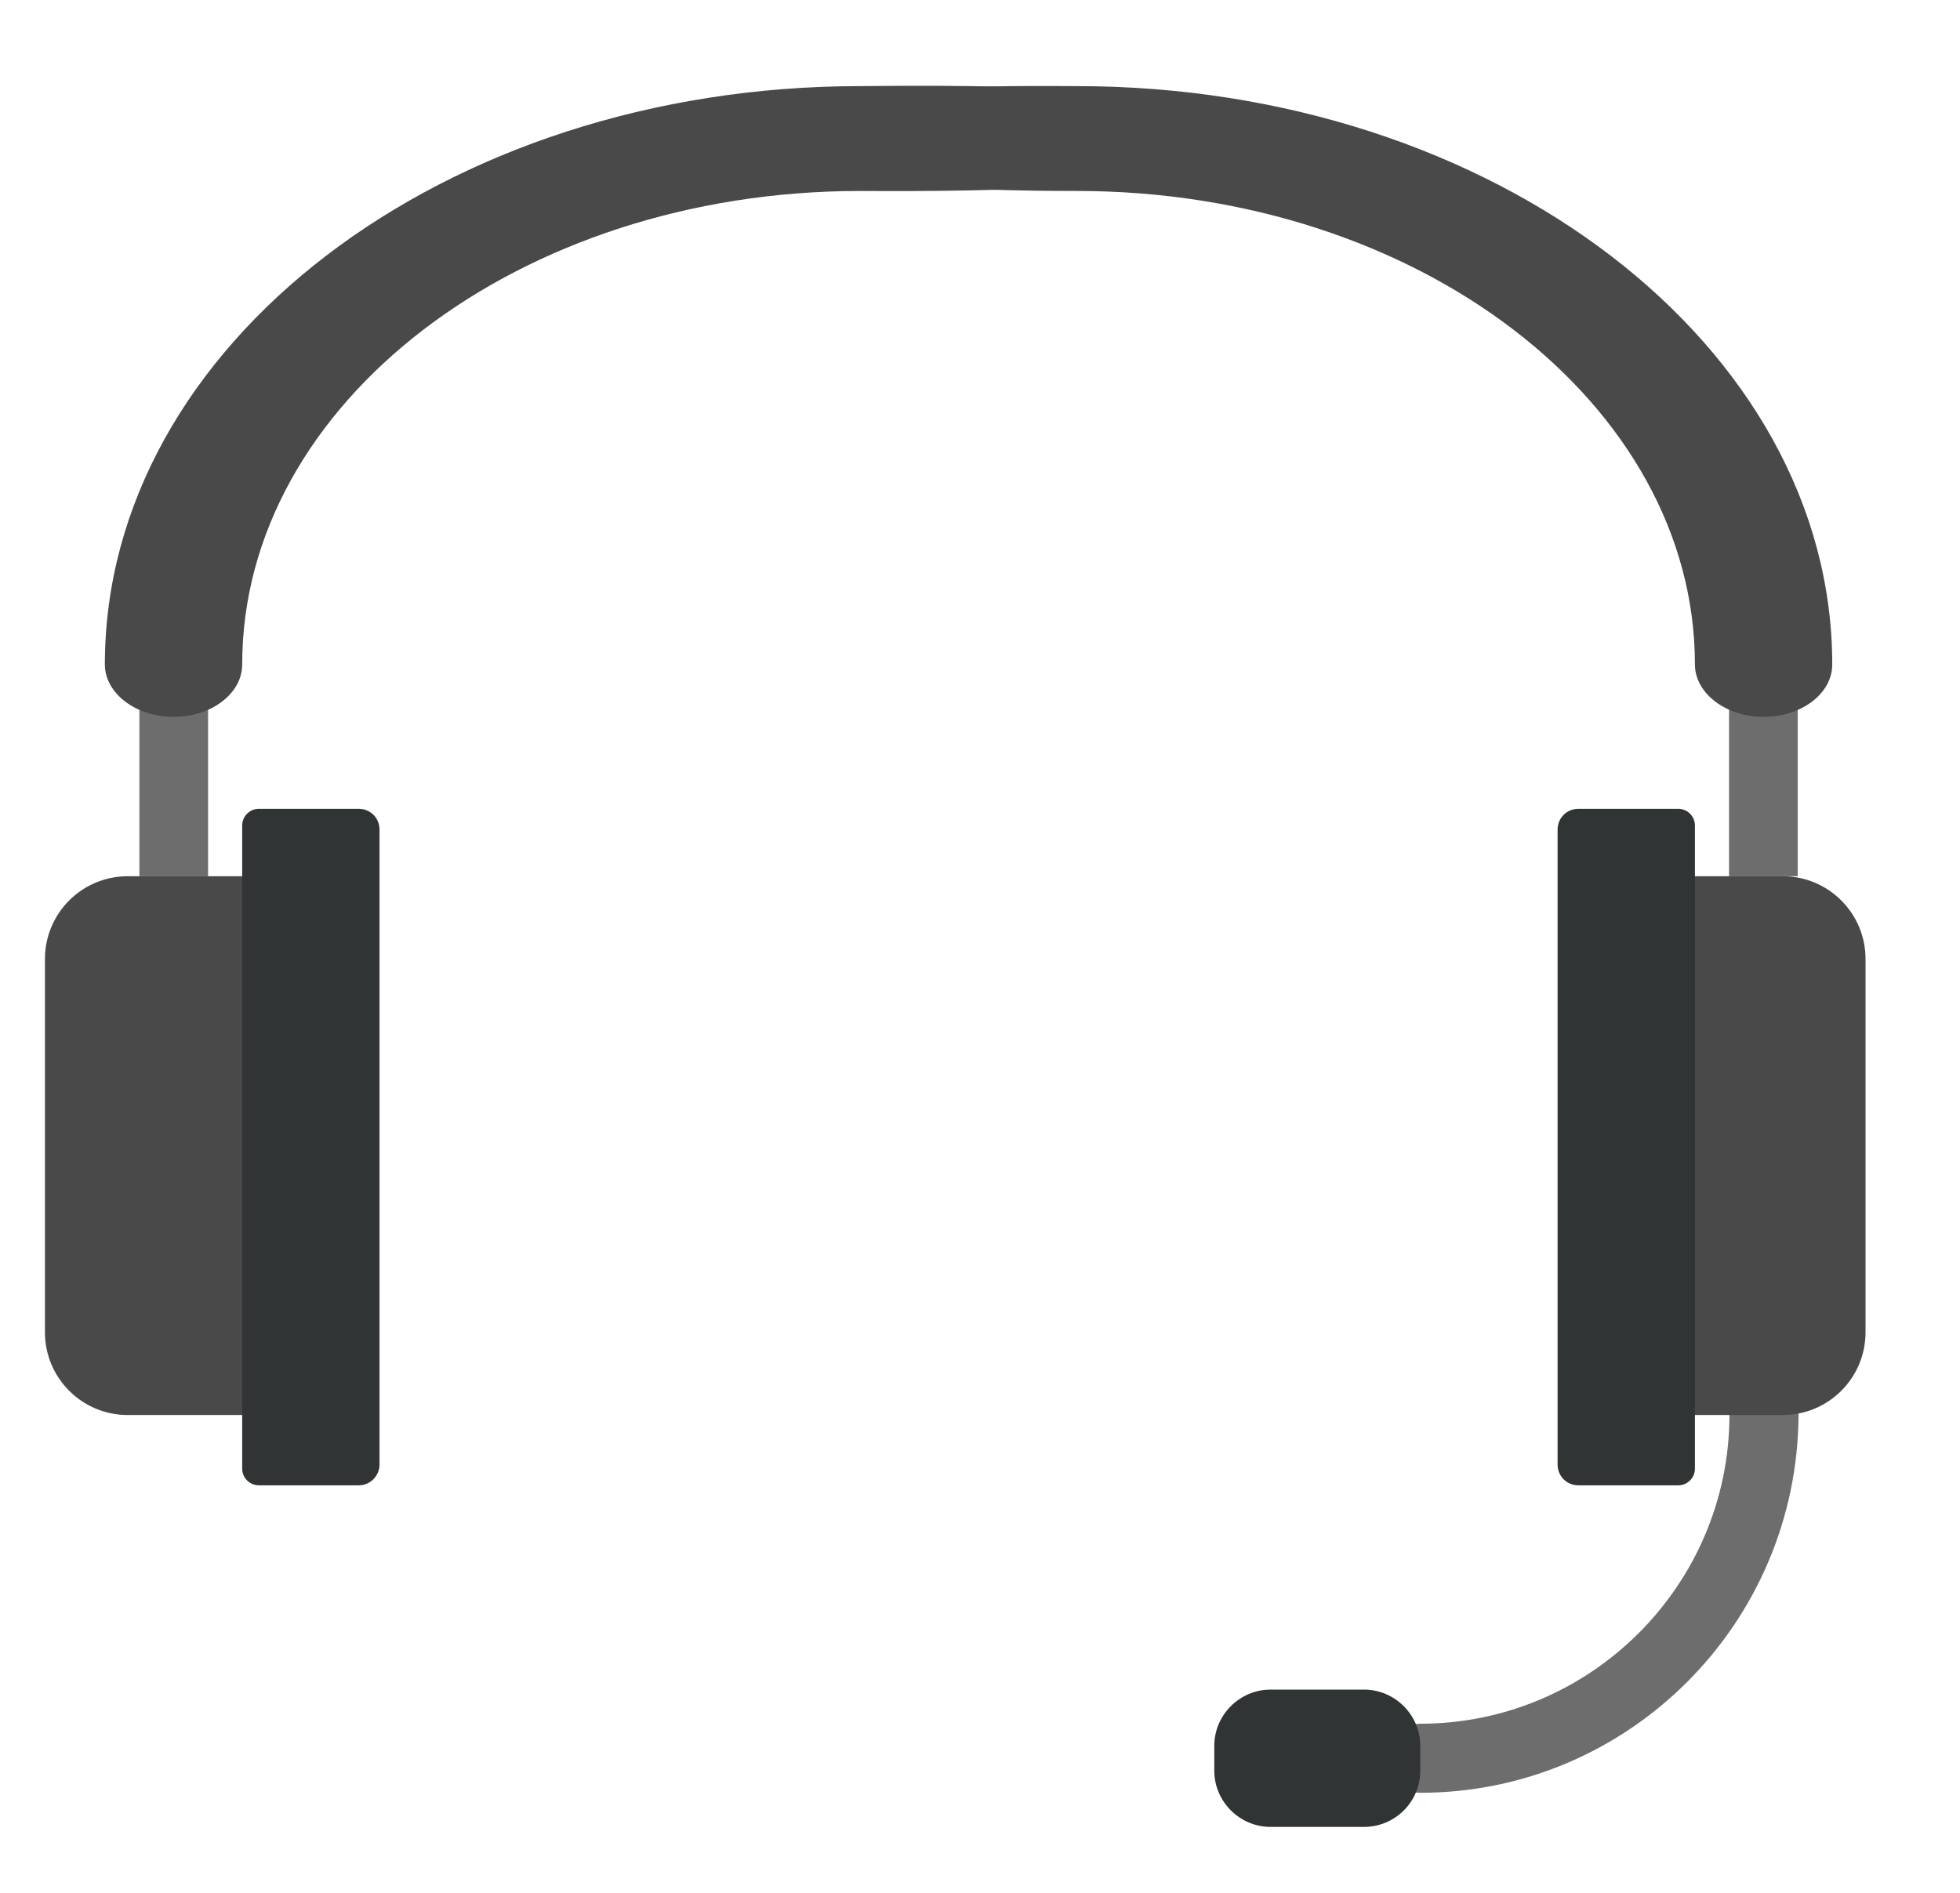 <?xml version="1.0" encoding="utf-8"?>
<!-- Generator: Adobe Illustrator 19.0.0, SVG Export Plug-In . SVG Version: 6.00 Build 0)  -->
<svg version="1.1" id="Layer_1" xmlns="http://www.w3.org/2000/svg" xmlns:xlink="http://www.w3.org/1999/xlink" x="0px" y="0px"
	 viewBox="-115 45 471 455" style="enable-background:new -115 45 471 455;" xml:space="preserve">
<style type="text/css">
	.st0{fill:#6D6D6D;}
	.st1{fill:#494949;}
	.st2{fill:#313435;}
</style>
<g id="XMLID_694_">
	<rect id="XMLID_1103_" x="-81.5" y="189.6" class="st0" width="16.5" height="66"/>
	<rect id="XMLID_1102_" x="300.5" y="189.6" class="st0" width="16.5" height="66"/>
	<path id="XMLID_1101_" class="st1" d="M-73.3,217.3c-9.1,0-16.5-5.7-16.5-12.6c0-76.7,81.4-139,181.5-139c9.1,0,97.5-1.9,97.5,12.6
		c0,13.8-88.4,12.6-97.5,12.6c-81.9,0-148.5,51-148.5,113.8C-56.8,211.7-64.2,217.3-73.3,217.3z"/>
	<path id="XMLID_1100_" class="st1" d="M308.8,217.3c-9.1,0-16.5-5.7-16.5-12.6c0-62.7-66.6-113.8-148.5-113.8
		c-9.1,0-82.3,0-81.5-12.6c0.9-13.9,72.4-12.6,81.5-12.6c100.1,0,181.5,62.4,181.5,139C325.3,211.7,317.9,217.3,308.8,217.3z"/>
	<path id="XMLID_1099_" class="st1" d="M-56.2,385.1h-28.1c-11,0-19.9-8.9-19.9-19.9v-89.7c0-11,8.9-19.9,19.9-19.9h28.1
		c8.8,0,15.9,7.1,15.9,15.9v97.7C-40.3,378-47.4,385.1-56.2,385.1z"/>
	<path id="XMLID_1098_" class="st0" d="M226.3,475.9c-4.6,0-8.3-3.7-8.3-8.3c0-4.6,3.7-8.3,8.3-8.3c40.9,0,74.3-33.3,74.3-74.3
		c0-4.6,3.7-8.3,8.3-8.3c4.6,0,8.3,3.7,8.3,8.3C317,435.2,276.3,475.9,226.3,475.9z"/>
	<path id="XMLID_1097_" class="st1" d="M291.7,385.1h21.7c11,0,19.9-8.9,19.9-19.9v-89.7c0-11-8.9-19.9-19.9-19.9h-21.7
		c-8.8,0-15.9,7.1-15.9,15.9v97.7C275.8,378,282.9,385.1,291.7,385.1z"/>
	<path id="XMLID_1096_" class="st2" d="M-28.8,402h-24c-2.2,0-4-1.8-4-4V243.4c0-2.2,1.8-4,4-4h24c2.8,0,5,2.2,5,5V397
		C-23.8,399.7-26,402-28.8,402z"/>
	<path id="XMLID_928_" class="st2" d="M288.3,402h-24c-2.8,0-5-2.2-5-5V244.4c0-2.8,2.2-5,5-5h24c2.2,0,4,1.8,4,4V398
		C292.3,400.2,290.5,402,288.3,402z"/>
	<path id="XMLID_695_" class="st2" d="M212.8,484.1h-22.5c-7.4,0-13.5-6.1-13.5-13.5v-6c0-7.4,6.1-13.5,13.5-13.5h22.5
		c7.4,0,13.5,6.1,13.5,13.5v6C226.3,478.1,220.2,484.1,212.8,484.1z"/>
</g>
</svg>
